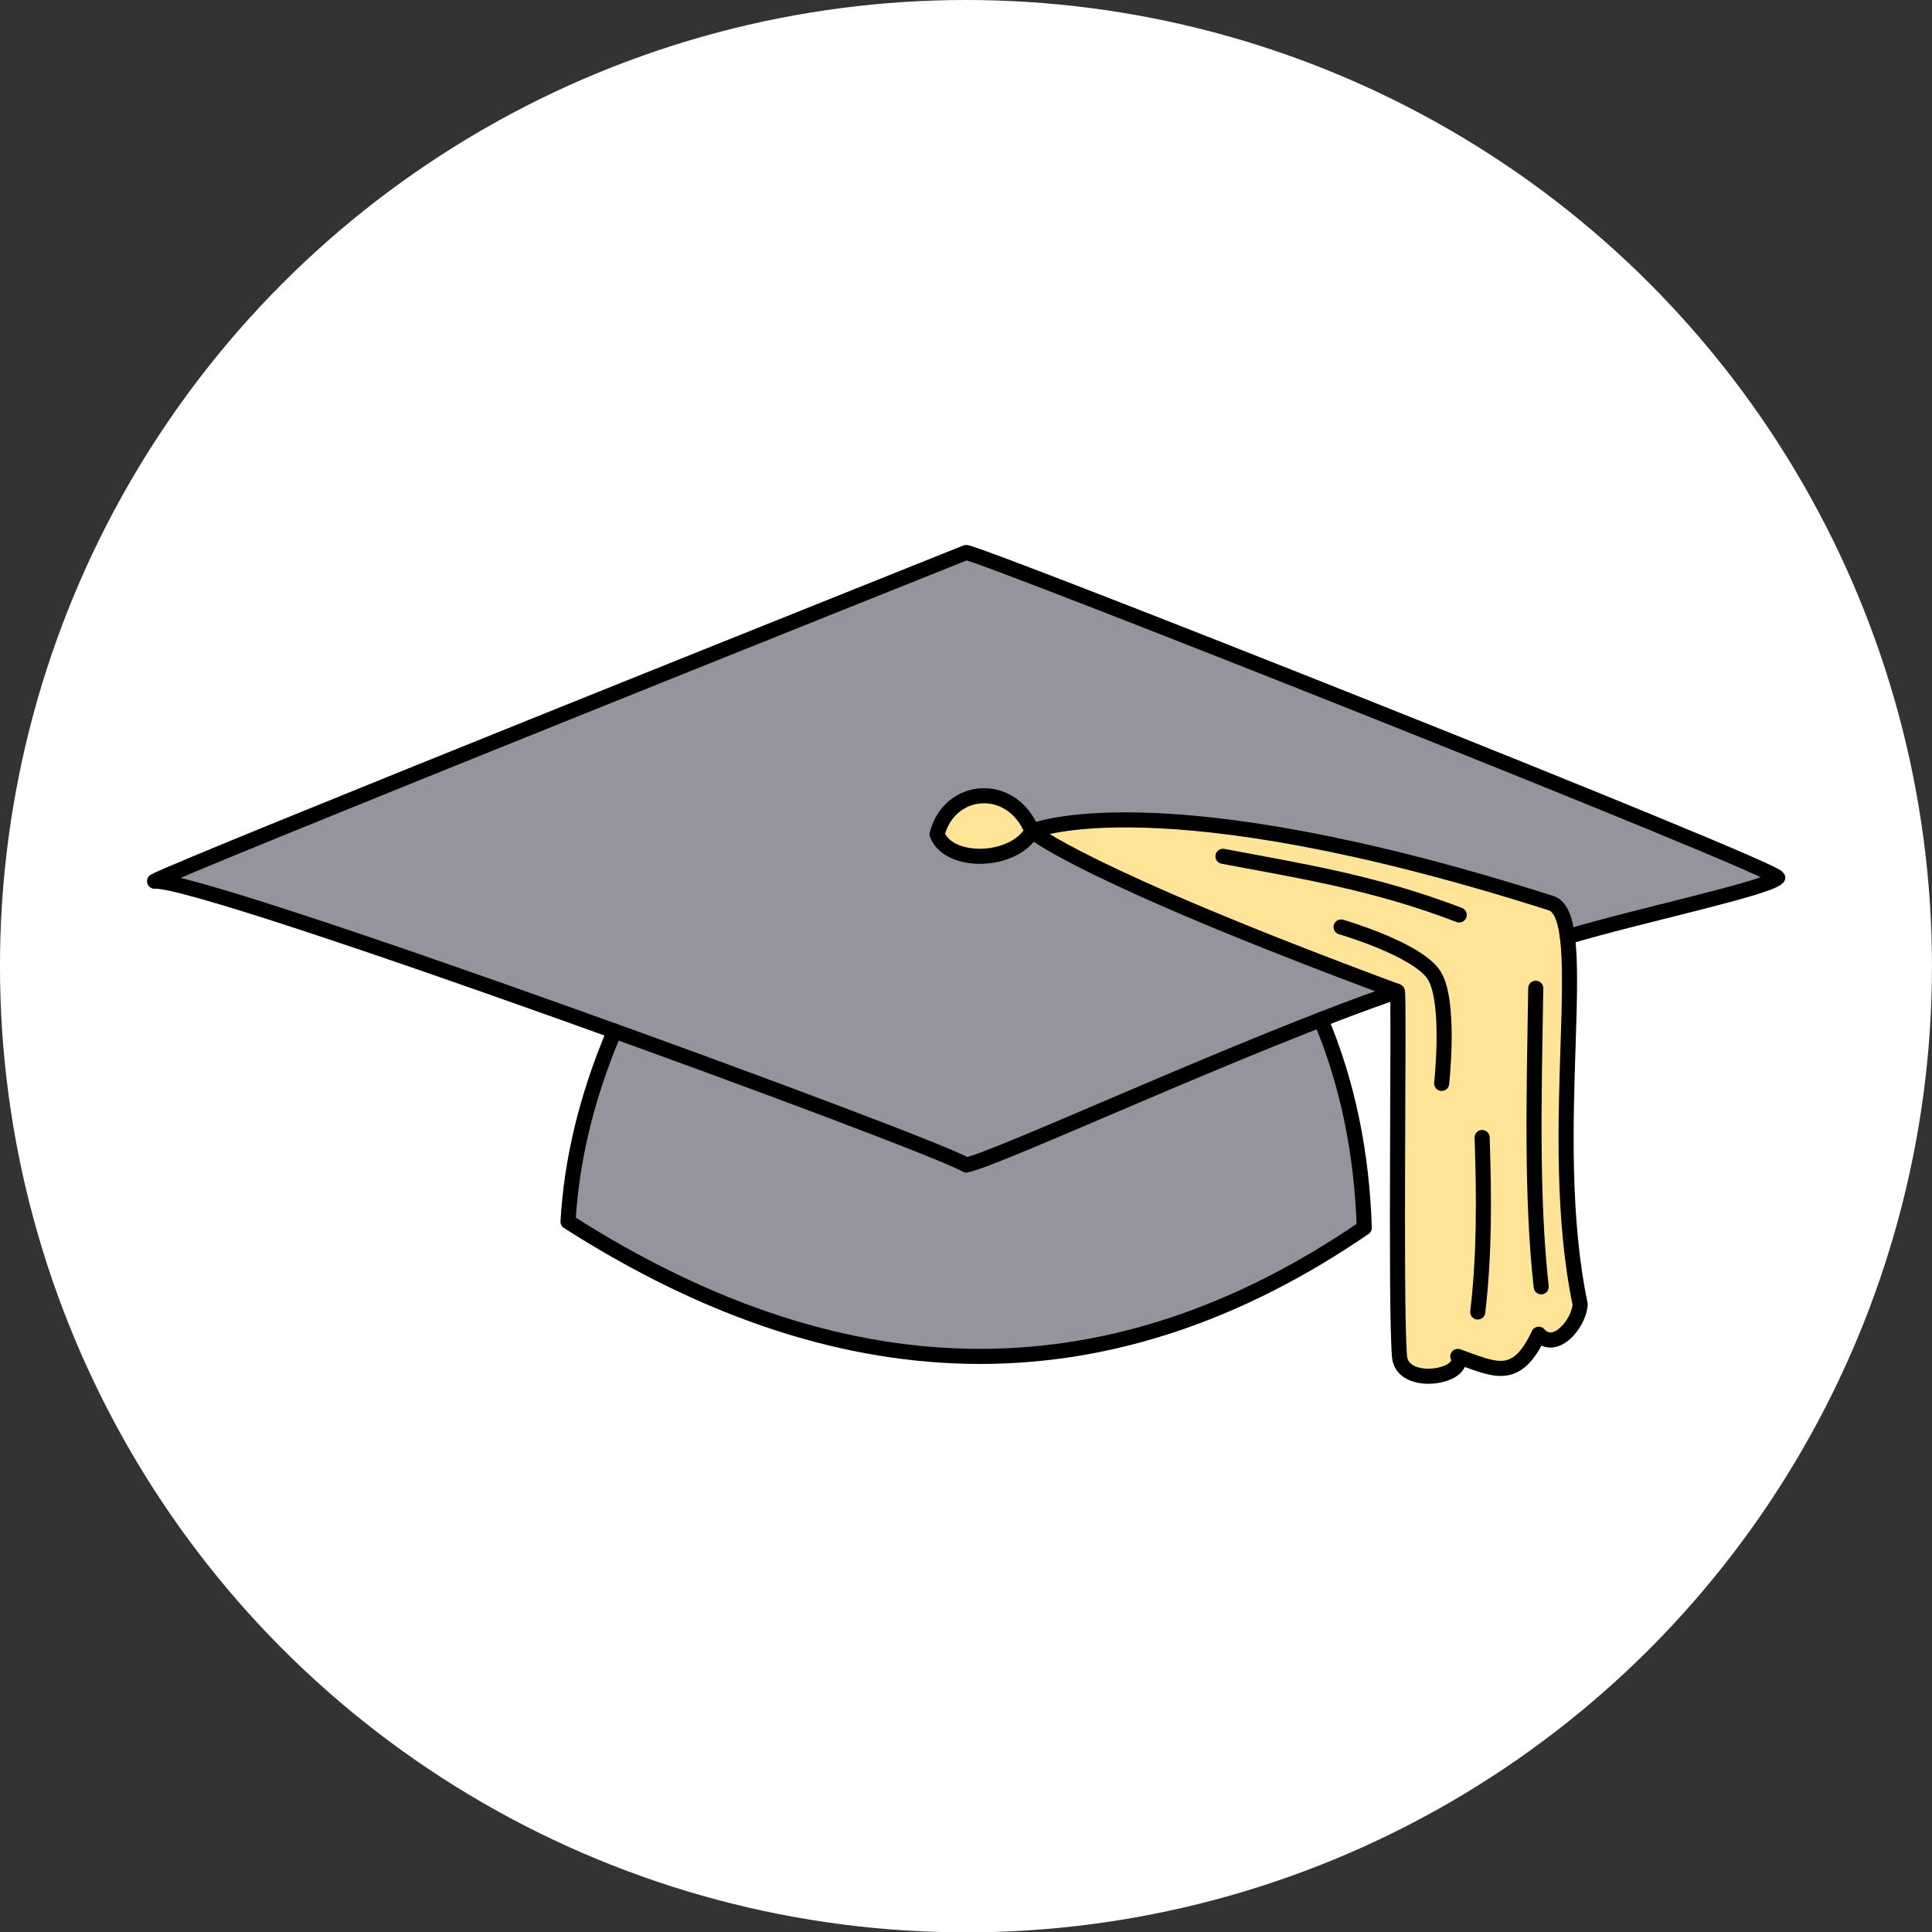 <?xml version="1.0" encoding="UTF-8" standalone="no"?>
<!DOCTYPE svg PUBLIC "-//W3C//DTD SVG 1.1//EN" "http://www.w3.org/Graphics/SVG/1.1/DTD/svg11.dtd">
<svg width="100%" height="100%" viewBox="0 0 512 512" version="1.1" xmlns="http://www.w3.org/2000/svg" xmlns:xlink="http://www.w3.org/1999/xlink" xml:space="preserve" xmlns:serif="http://www.serif.com/" style="fill-rule:evenodd;clip-rule:evenodd;stroke-linecap:round;stroke-linejoin:round;stroke-miterlimit:1.5;">
    <rect x="0" y="0" width="512" height="512" fill="#333333" stroke="none"/>
    <g transform="matrix(6.177,0,0,2.527,-311.407,0)">
        <ellipse cx="91.857" cy="101.325" rx="41.444" ry="101.325" style="fill:white;"/>
    </g>
    <g transform="matrix(2.029,0,0,2.029,10.765,-20.57)">
        <path d="M177.208,139.631C157.76,146.262 124.794,161.608 120.884,162.3C116.559,159.564 21.289,124.728 14.884,125.233C17.951,123.443 118.055,83.442 120.884,82.3C123.495,82.648 226.169,123.333 226.884,124.767C225.477,126.196 208.459,129.768 199.415,132.501" style="fill:rgb(148,148,159);"/>
    </g>
    <g transform="matrix(2.029,0,0,2.029,10.765,-20.57)">
        <path d="M74.954,144.815C71.109,153.838 69.319,162.154 68.884,169.7C106.005,193.417 140.563,192.648 172.884,170.5C172.567,160.65 170.688,151.581 167.209,143.312" style="fill:rgb(148,148,159);"/>
    </g>
    <g transform="matrix(2.029,0,0,2.029,10.765,-20.57)">
        <path d="M129.484,118.7C129.484,118.7 145.87,111.724 197.284,128.1C202.818,129.862 196.407,158.144 201.084,180.5C200.897,183.151 197.735,186.739 195.668,184.405C192.724,190.745 189.843,188.96 185.099,187.3C186.299,190 177.818,191.434 177.484,187.3C176.907,180.134 177.492,139.741 177.203,139.633C135.698,124.241 129.484,118.7 129.484,118.7Z" style="fill:rgb(255,227,151);"/>
    </g>
    <g transform="matrix(2.029,0,0,2.029,10.765,-20.57)">
        <path d="M117.084,119.1C118.747,112.737 126.888,112.195 129.484,118.7C127.151,122.861 118.618,123.138 117.084,119.1Z" style="fill:rgb(255,227,151);"/>
    </g>
    <g>
        <g transform="matrix(2.029,0,0,2.029,10.765,-20.57)">
            <path d="M195.278,139.214C195.067,152.871 194.679,166.463 195.993,178.214" style="fill:none;stroke:black;stroke-width:1.97px;"/>
        </g>
        <g transform="matrix(2.029,0,0,2.029,10.765,-20.57)">
            <path d="M188.278,158.714C188.546,166.494 188.582,174.101 187.707,181.5" style="fill:none;stroke:black;stroke-width:1.97px;"/>
        </g>
        <g transform="matrix(2.029,0,0,2.029,10.765,-20.57)">
            <path d="M169.856,131.214C169.856,131.214 179.803,134.095 181.993,137.5C184.182,140.904 182.993,151.642 182.993,151.642" style="fill:none;stroke:black;stroke-width:1.97px;"/>
        </g>
        <g transform="matrix(2.029,0,0,2.029,10.765,-20.57)">
            <path d="M154.427,121.98C164.679,123.918 174.27,125.418 185.284,129.642" style="fill:none;stroke:black;stroke-width:1.97px;"/>
        </g>
        <g transform="matrix(2.029,0,0,2.029,10.765,-20.57)">
            <path d="M129.484,118.7C129.484,118.7 145.87,111.724 197.284,128.1C202.818,129.862 196.407,158.144 201.084,180.5C200.897,183.151 197.735,186.739 195.668,184.405C192.724,190.745 189.843,188.96 185.099,187.3C186.299,190 177.818,191.434 177.484,187.3C176.907,180.134 177.492,139.741 177.203,139.633C135.698,124.241 129.484,118.7 129.484,118.7Z" style="fill:none;stroke:black;stroke-width:1.97px;"/>
        </g>
        <g transform="matrix(2.029,0,0,2.029,10.765,-20.57)">
            <path d="M177.208,139.631C157.76,146.262 124.794,161.608 120.884,162.3C116.559,159.564 21.289,124.728 14.884,125.233C17.951,123.443 118.055,83.442 120.884,82.3C123.495,82.648 226.169,123.333 226.884,124.767C225.477,126.196 208.459,129.768 199.415,132.501" style="fill:none;stroke:black;stroke-width:1.97px;"/>
        </g>
        <g transform="matrix(2.029,0,0,2.029,10.765,-20.57)">
            <path d="M74.954,144.815C71.109,153.838 69.319,162.154 68.884,169.7C106.005,193.417 140.563,192.648 172.884,170.5C172.567,160.65 170.688,151.581 167.209,143.312" style="fill:none;stroke:black;stroke-width:1.97px;"/>
        </g>
        <g transform="matrix(2.029,0,0,2.029,10.765,-20.57)">
            <path d="M117.084,119.1C118.747,112.737 126.888,112.195 129.484,118.7C127.151,122.861 118.618,123.138 117.084,119.1Z" style="fill:none;stroke:black;stroke-width:1.97px;"/>
        </g>
    </g>
</svg>
